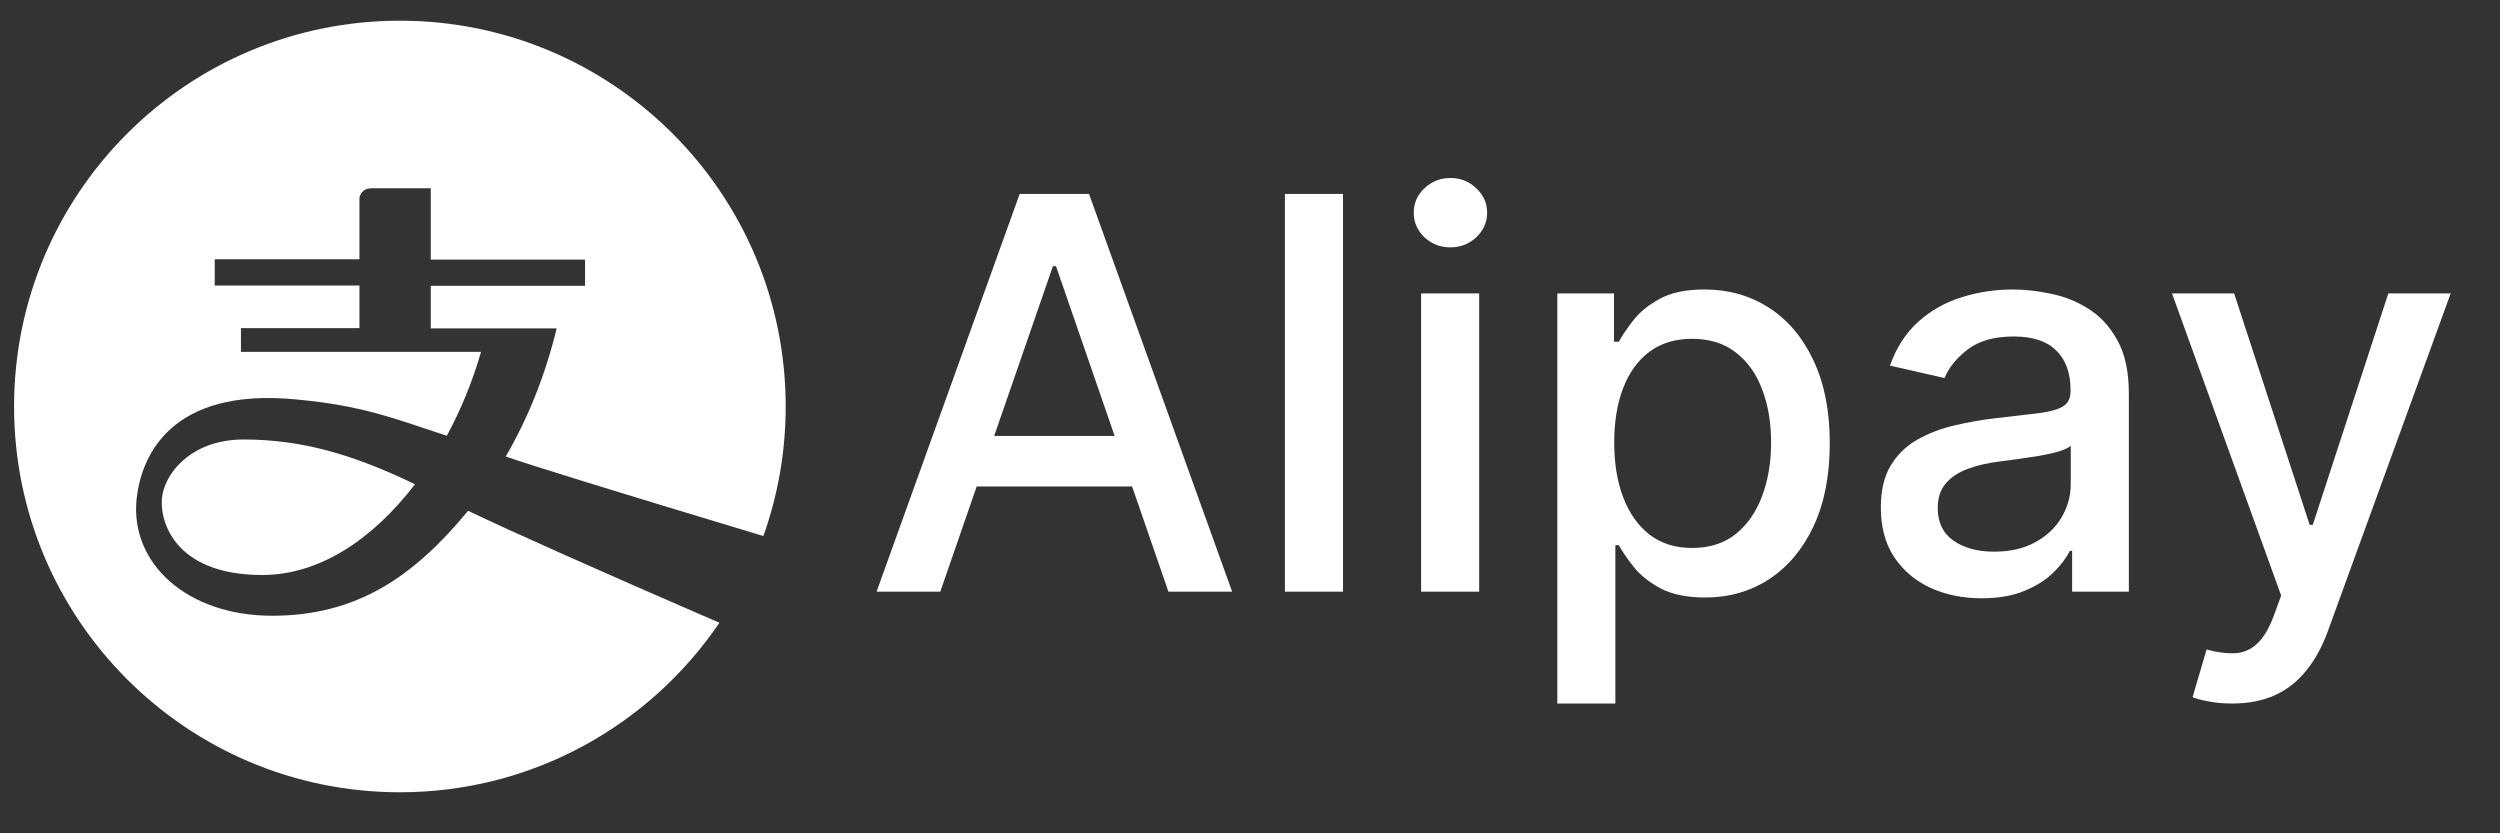 <svg width="54" height="18" viewBox="0 0 54 18" fill="none" xmlns="http://www.w3.org/2000/svg">
<rect x="0" y="0" width="54" height="18" fill="#333333" stroke="none"/>
<path d="M16.489 11.578C13.298 10.617 11.443 10.044 10.924 9.86C11.398 9.047 11.777 8.113 12.024 7.093H9.304V6.173H12.637V5.607H9.304V4.067H8.024C7.791 4.067 7.764 4.273 7.764 4.273V5.6H4.638V6.167H7.764V7.087H5.204V7.6H10.391C10.204 8.247 9.951 8.86 9.651 9.413C8.478 9.027 7.824 8.76 6.391 8.627C3.678 8.367 3.051 9.86 2.951 10.773C2.804 12.166 4.038 13.3 5.878 13.3C7.718 13.3 8.944 12.447 10.111 11.033C11.083 11.498 12.892 12.304 15.539 13.452C14.04 15.661 11.508 17.113 8.638 17.113C4.035 17.113 0.304 13.382 0.304 8.78C0.304 4.177 4.035 0.447 8.638 0.447C13.24 0.447 16.971 4.177 16.971 8.78C16.971 9.761 16.801 10.703 16.489 11.578ZM5.664 12.42C3.718 12.42 3.411 11.187 3.511 10.673C3.611 10.16 4.178 9.493 5.264 9.493C6.511 9.493 7.624 9.813 8.964 10.46C8.018 11.693 6.864 12.42 5.664 12.42Z" fill="white"/>
<path d="M20.31 12.78H18.934L22.025 4.189H23.523L26.614 12.78H25.238L22.81 5.75H22.743L20.31 12.78ZM20.54 9.416H25.004V10.507H20.54V9.416ZM29.009 4.189V12.78H27.754V4.189H29.009ZM30.696 12.78V6.337H31.95V12.78H30.696ZM31.329 5.343C31.111 5.343 30.924 5.27 30.767 5.125C30.613 4.976 30.537 4.8 30.537 4.596C30.537 4.389 30.613 4.213 30.767 4.067C30.924 3.919 31.111 3.845 31.329 3.845C31.547 3.845 31.733 3.919 31.887 4.067C32.044 4.213 32.122 4.389 32.122 4.596C32.122 4.8 32.044 4.976 31.887 5.125C31.733 5.27 31.547 5.343 31.329 5.343ZM33.638 15.196V6.337H34.862V7.381H34.967C35.04 7.247 35.145 7.092 35.282 6.916C35.419 6.74 35.609 6.586 35.852 6.454C36.096 6.32 36.417 6.253 36.817 6.253C37.337 6.253 37.801 6.384 38.21 6.647C38.618 6.91 38.938 7.289 39.17 7.784C39.405 8.279 39.523 8.875 39.523 9.571C39.523 10.267 39.407 10.864 39.175 11.362C38.943 11.857 38.624 12.239 38.218 12.507C37.813 12.773 37.35 12.906 36.83 12.906C36.438 12.906 36.118 12.84 35.869 12.709C35.623 12.577 35.43 12.424 35.29 12.247C35.15 12.071 35.043 11.915 34.967 11.777H34.892V15.196H33.638ZM34.867 9.558C34.867 10.011 34.932 10.409 35.064 10.75C35.195 11.091 35.385 11.358 35.634 11.551C35.883 11.741 36.188 11.836 36.549 11.836C36.923 11.836 37.237 11.737 37.488 11.538C37.74 11.337 37.93 11.064 38.059 10.72C38.19 10.376 38.256 9.989 38.256 9.558C38.256 9.133 38.192 8.752 38.063 8.413C37.937 8.075 37.747 7.808 37.492 7.612C37.241 7.416 36.926 7.318 36.549 7.318C36.185 7.318 35.877 7.412 35.626 7.599C35.377 7.787 35.188 8.048 35.06 8.384C34.931 8.719 34.867 9.111 34.867 9.558ZM42.803 12.923C42.395 12.923 42.026 12.847 41.696 12.696C41.366 12.542 41.104 12.32 40.911 12.029C40.721 11.738 40.626 11.382 40.626 10.96C40.626 10.596 40.696 10.297 40.836 10.062C40.976 9.827 41.164 9.641 41.402 9.504C41.64 9.367 41.905 9.263 42.199 9.193C42.493 9.124 42.792 9.07 43.097 9.034C43.483 8.989 43.796 8.953 44.036 8.925C44.277 8.894 44.452 8.845 44.561 8.778C44.67 8.711 44.724 8.602 44.724 8.451V8.422C44.724 8.055 44.621 7.771 44.414 7.57C44.21 7.369 43.905 7.268 43.499 7.268C43.077 7.268 42.744 7.362 42.501 7.549C42.261 7.734 42.094 7.939 42.002 8.166L40.823 7.897C40.963 7.506 41.167 7.19 41.436 6.949C41.707 6.706 42.019 6.53 42.371 6.421C42.723 6.309 43.094 6.253 43.483 6.253C43.74 6.253 44.013 6.284 44.301 6.345C44.592 6.404 44.863 6.513 45.114 6.672C45.369 6.832 45.577 7.06 45.739 7.356C45.902 7.65 45.983 8.032 45.983 8.501V12.78H44.758V11.899H44.708C44.626 12.061 44.505 12.221 44.343 12.377C44.18 12.534 43.972 12.664 43.718 12.767C43.463 12.871 43.158 12.923 42.803 12.923ZM43.076 11.916C43.422 11.916 43.719 11.847 43.965 11.71C44.214 11.573 44.403 11.394 44.531 11.173C44.663 10.95 44.728 10.711 44.728 10.456V9.626C44.684 9.67 44.597 9.712 44.468 9.751C44.343 9.788 44.199 9.82 44.036 9.848C43.874 9.873 43.716 9.897 43.562 9.919C43.409 9.939 43.28 9.956 43.176 9.97C42.933 10 42.711 10.052 42.51 10.125C42.311 10.197 42.151 10.302 42.031 10.439C41.914 10.574 41.855 10.753 41.855 10.976C41.855 11.287 41.97 11.522 42.199 11.681C42.428 11.838 42.721 11.916 43.076 11.916ZM48.215 15.196C48.028 15.196 47.858 15.181 47.704 15.15C47.55 15.122 47.435 15.091 47.36 15.058L47.662 14.03C47.891 14.092 48.095 14.118 48.274 14.11C48.453 14.101 48.611 14.034 48.748 13.908C48.888 13.783 49.011 13.577 49.117 13.292L49.273 12.864L46.915 6.337H48.257L49.889 11.337H49.956L51.588 6.337H52.935L50.279 13.64C50.156 13.976 50 14.259 49.809 14.492C49.619 14.726 49.393 14.903 49.13 15.02C48.867 15.137 48.562 15.196 48.215 15.196Z" fill="white"/>
</svg>
